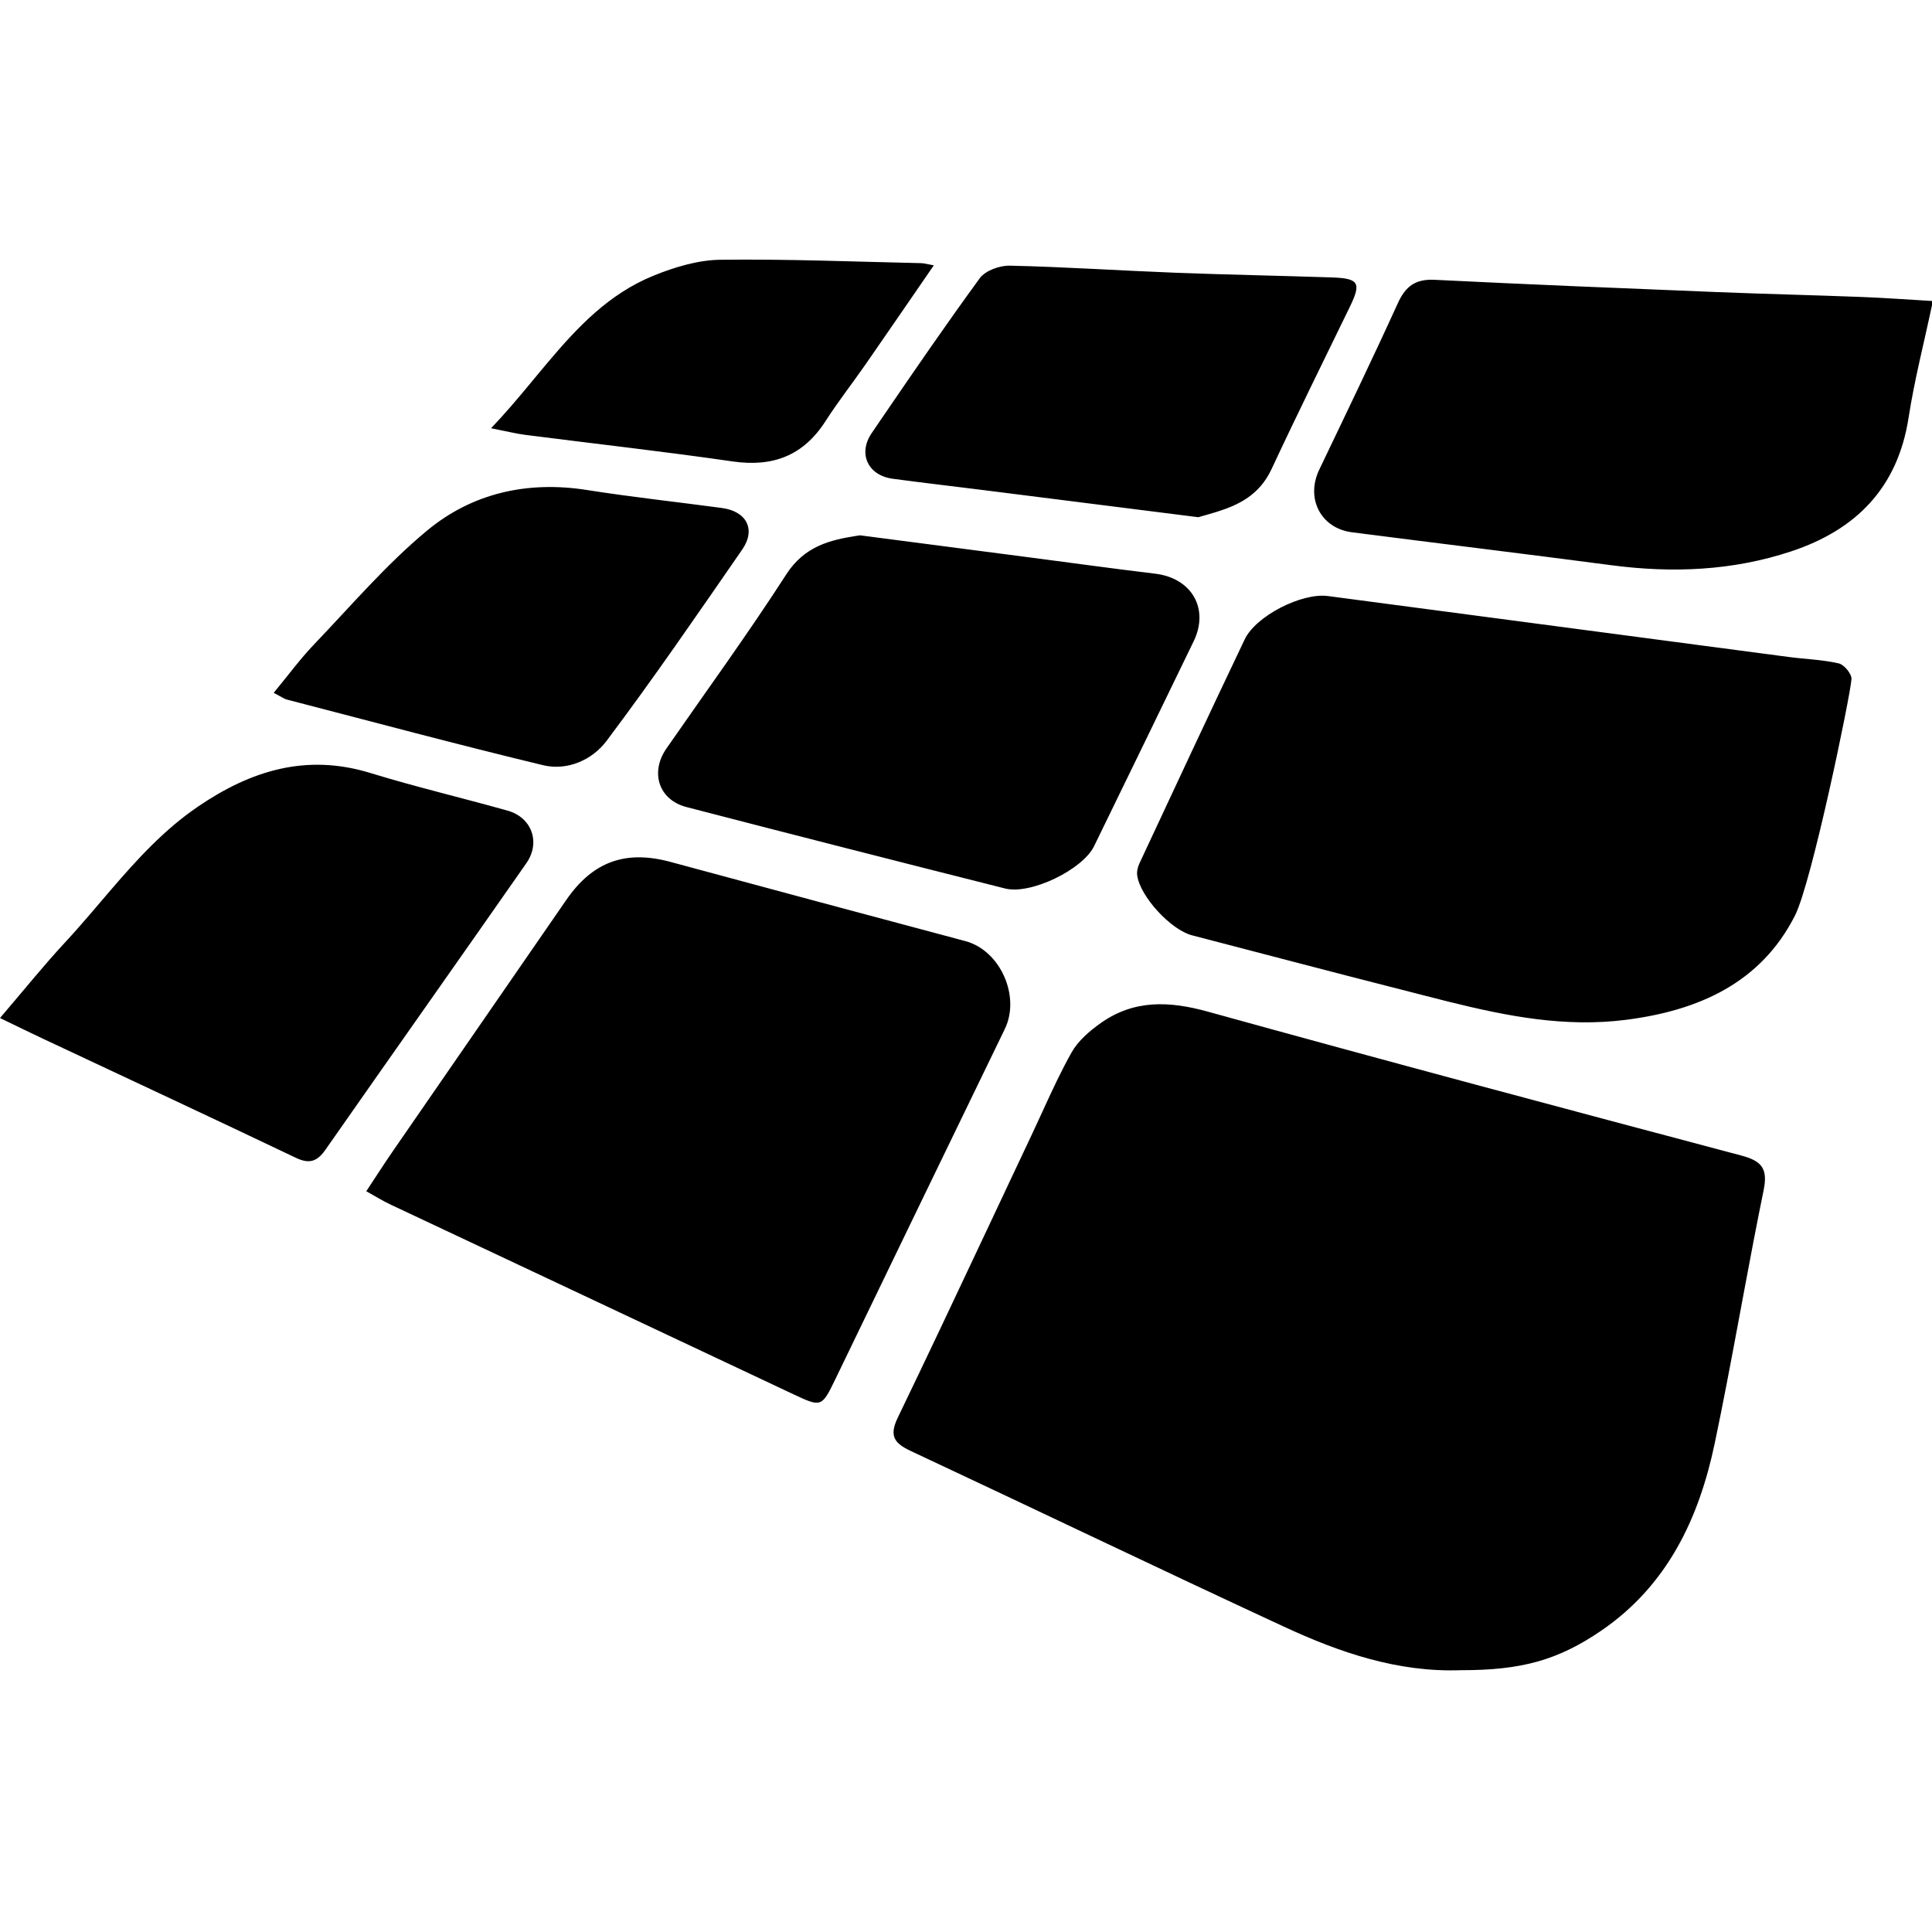 <svg height="960" viewBox="0 0 960 960" width="960" xmlns="http://www.w3.org/2000/svg"><path d="m600.181 502.682c88.179 24.429 176.592 48.014 265.032 71.489 10.091 2.68 13.348 6.395 11.118 17.271-3.531 17.22-6.788 34.497-10.009 51.781l-2.758 14.816c-3.681 19.754-7.405 39.498-11.53 59.158-7.827 37.311-23.519 70.531-56.235 92.965-21.603 14.815-39.869 19.785-69.775 19.746-31.412 1.161-60.283-8.759-88.092-21.647-61.969-28.722-123.533-58.316-185.39-87.281-8.098-3.795-10.851-7.418-6.471-16.499 14.978-31.055 29.682-62.243 44.365-93.442l11.012-23.399c3.672-7.799 7.346-15.597 11.027-23.391 1.482-3.139 2.936-6.294 4.385-9.452l1.738-3.79c4.348-9.474 8.74-18.925 13.819-27.988 3.276-5.853 9.046-10.79 14.661-14.75 16.495-11.625 34.008-10.878 53.103-5.587zm-267.035-74.405c48.832 13.232 97.702 26.321 146.584 39.369 17.246 4.604 27.458 27.36 19.555 43.659-28.147 58.04-56.248 116.105-84.3 174.191-6.65 13.773-6.952 13.815-20.852 7.255-66.762-31.497-133.583-62.873-200.358-94.344-3.642-1.714-7.069-3.878-11.775-6.488 4.81-7.272 8.848-13.606 13.11-19.787 28.739-41.682 57.532-83.329 86.297-124.997 13.168-19.076 29.498-24.884 51.74-18.859zm-149.186-44.196c22.565 6.922 45.588 12.347 68.322 18.744 11.955 3.364 16.46 15.78 9.26 26.092-33.17 47.527-66.621 94.86-99.823 142.368-4.038 5.778-7.886 7.277-14.7 4.026-41.985-20.044-84.167-39.677-126.273-59.468-6.21-2.916-12.365-5.95-20.747-9.993 11.641-13.593 21.575-25.988 32.352-37.599 4.222-4.549 8.312-9.224 12.364-13.936l1.734-2.022c1.444-1.686 2.884-3.376 4.325-5.065l1.73-2.026.866-1.012 1.734-2.022c13.021-15.15 26.446-29.918 43.317-41.405 26.277-17.893 53.79-26.421 85.539-16.683zm475.85-87.913c76.378 10.062 152.744 20.215 229.119 30.294 8.256 1.09 16.684 1.316 24.743 3.18 2.689.623 6.501 5.261 6.321 7.813-.619 8.606-19.776 101.107-28.076 117.477-17.022 33.58-48.001 47.241-84.089 51.828-30.165 3.835-58.936-1.818-87.518-8.904l-2.198-.548c-3.663-.917-7.324-1.855-10.984-2.795l-2.196-.565c-.732-.188-1.464-.376-2.196-.565l-2.197-.564c-1.464-.375-2.929-.75-4.394-1.122-34.671-8.805-69.253-17.976-103.88-26.955-10.45-2.709-25.78-19.248-27.201-29.792-.257-1.914.288-4.173 1.124-5.966 17.348-37.132 34.653-74.29 52.295-111.282 5.581-11.7 28.354-23.242 41.327-21.535zm-232.473-30.169c29.16 3.798 57.001 7.422 84.84 11.049 20.621 2.688 41.224 5.539 61.873 8.025 18.069 2.177 26.916 17.354 19.089 33.537-16.439 33.98-32.955 67.926-49.502 101.855-5.683 11.654-31.506 24.23-44.207 21.026-52.802-13.314-105.572-26.774-158.28-40.453-13.88-3.602-18.242-17.245-9.977-29.158 19.954-28.762 40.588-57.087 59.537-86.495 9.033-14.017 21.804-17.077 34.828-19.112l.899-.139c.3-.046.599-.091.899-.136zm-135.734-22.523c22.28 3.505 44.73 5.934 67.091 8.935 12.295 1.651 17.033 10.647 10.098 20.673-22.106 31.96-44.083 64.047-67.424 95.099-6.987 9.301-19.332 14.978-31.552 12.035-42.543-10.252-84.823-21.591-127.187-32.583-1.6-.416-3.025-1.509-6.63-3.369 7.253-8.77 13.144-16.834 19.987-23.988 18.406-19.237 35.843-39.739 56.238-56.646 22.456-18.619 49.861-24.797 79.378-20.157zm421.31-104.436c46.702 2.318 93.422 4.204 140.143 6.089 23.888.964 47.794 1.508 71.684 2.426 11.761.452 23.507 1.32 35.26 2v2.085c-3.939 18.614-8.728 37.096-11.632 55.871-5.389 34.85-26.051 55.742-58.279 66.441-29.168 9.682-59.087 10.904-89.441 6.903-42.94-5.658-85.943-10.835-128.902-16.372-15.516-2-23.029-16.867-16.235-31.066 13.181-27.546 26.457-55.054 39.11-82.84 3.851-8.455 8.839-12.008 18.292-11.538zm-211.111-7.037c27.33.624 54.629 2.456 81.949 3.507 25.958.999 51.934 1.474 77.894 2.335 13.596.45 14.868 2.682 9.133 14.503-13.048 26.891-26.329 53.67-38.96 80.757-6.028 12.932-16.492 17.841-26.985 21.15l-.828.258c-1.242.383-2.483.745-3.716 1.098l-.82.234-.817.232c-.408.116-.814.231-1.219.346l-.808.23c-.403.115-.804.23-1.203.346-37.45-4.728-72.499-9.163-107.55-13.575-14.775-1.862-29.574-3.551-44.33-5.545-12.286-1.661-17.363-12.48-10.38-22.715l6.22-9.116c15.558-22.787 31.193-45.526 47.452-67.801 2.782-3.811 9.919-6.359 14.969-6.244zm-44.145-1.243c1.633.036 3.255.544 6.343 1.094-11.737 17.044-22.815 33.229-34.004 49.338-6.537 9.408-13.628 18.445-19.806 28.077-11.024 17.186-26.162 22.907-46.153 20.014-34.264-4.96-68.689-8.793-103.035-13.201-4.681-.6-9.289-1.778-17.002-3.293 6.778-7.074 13.001-14.452 19.079-21.766l1.456-1.754c.761-.917 1.52-1.833 2.278-2.746l1.136-1.368c.568-.683 1.136-1.365 1.703-2.045l1.135-1.358 1.136-1.352c15.156-17.993 30.656-34.442 52.994-43.495 10.411-4.22 21.954-7.688 33.024-7.83 33.228-.423 66.477.958 99.715 1.684z" fill-rule="evenodd"/></svg>